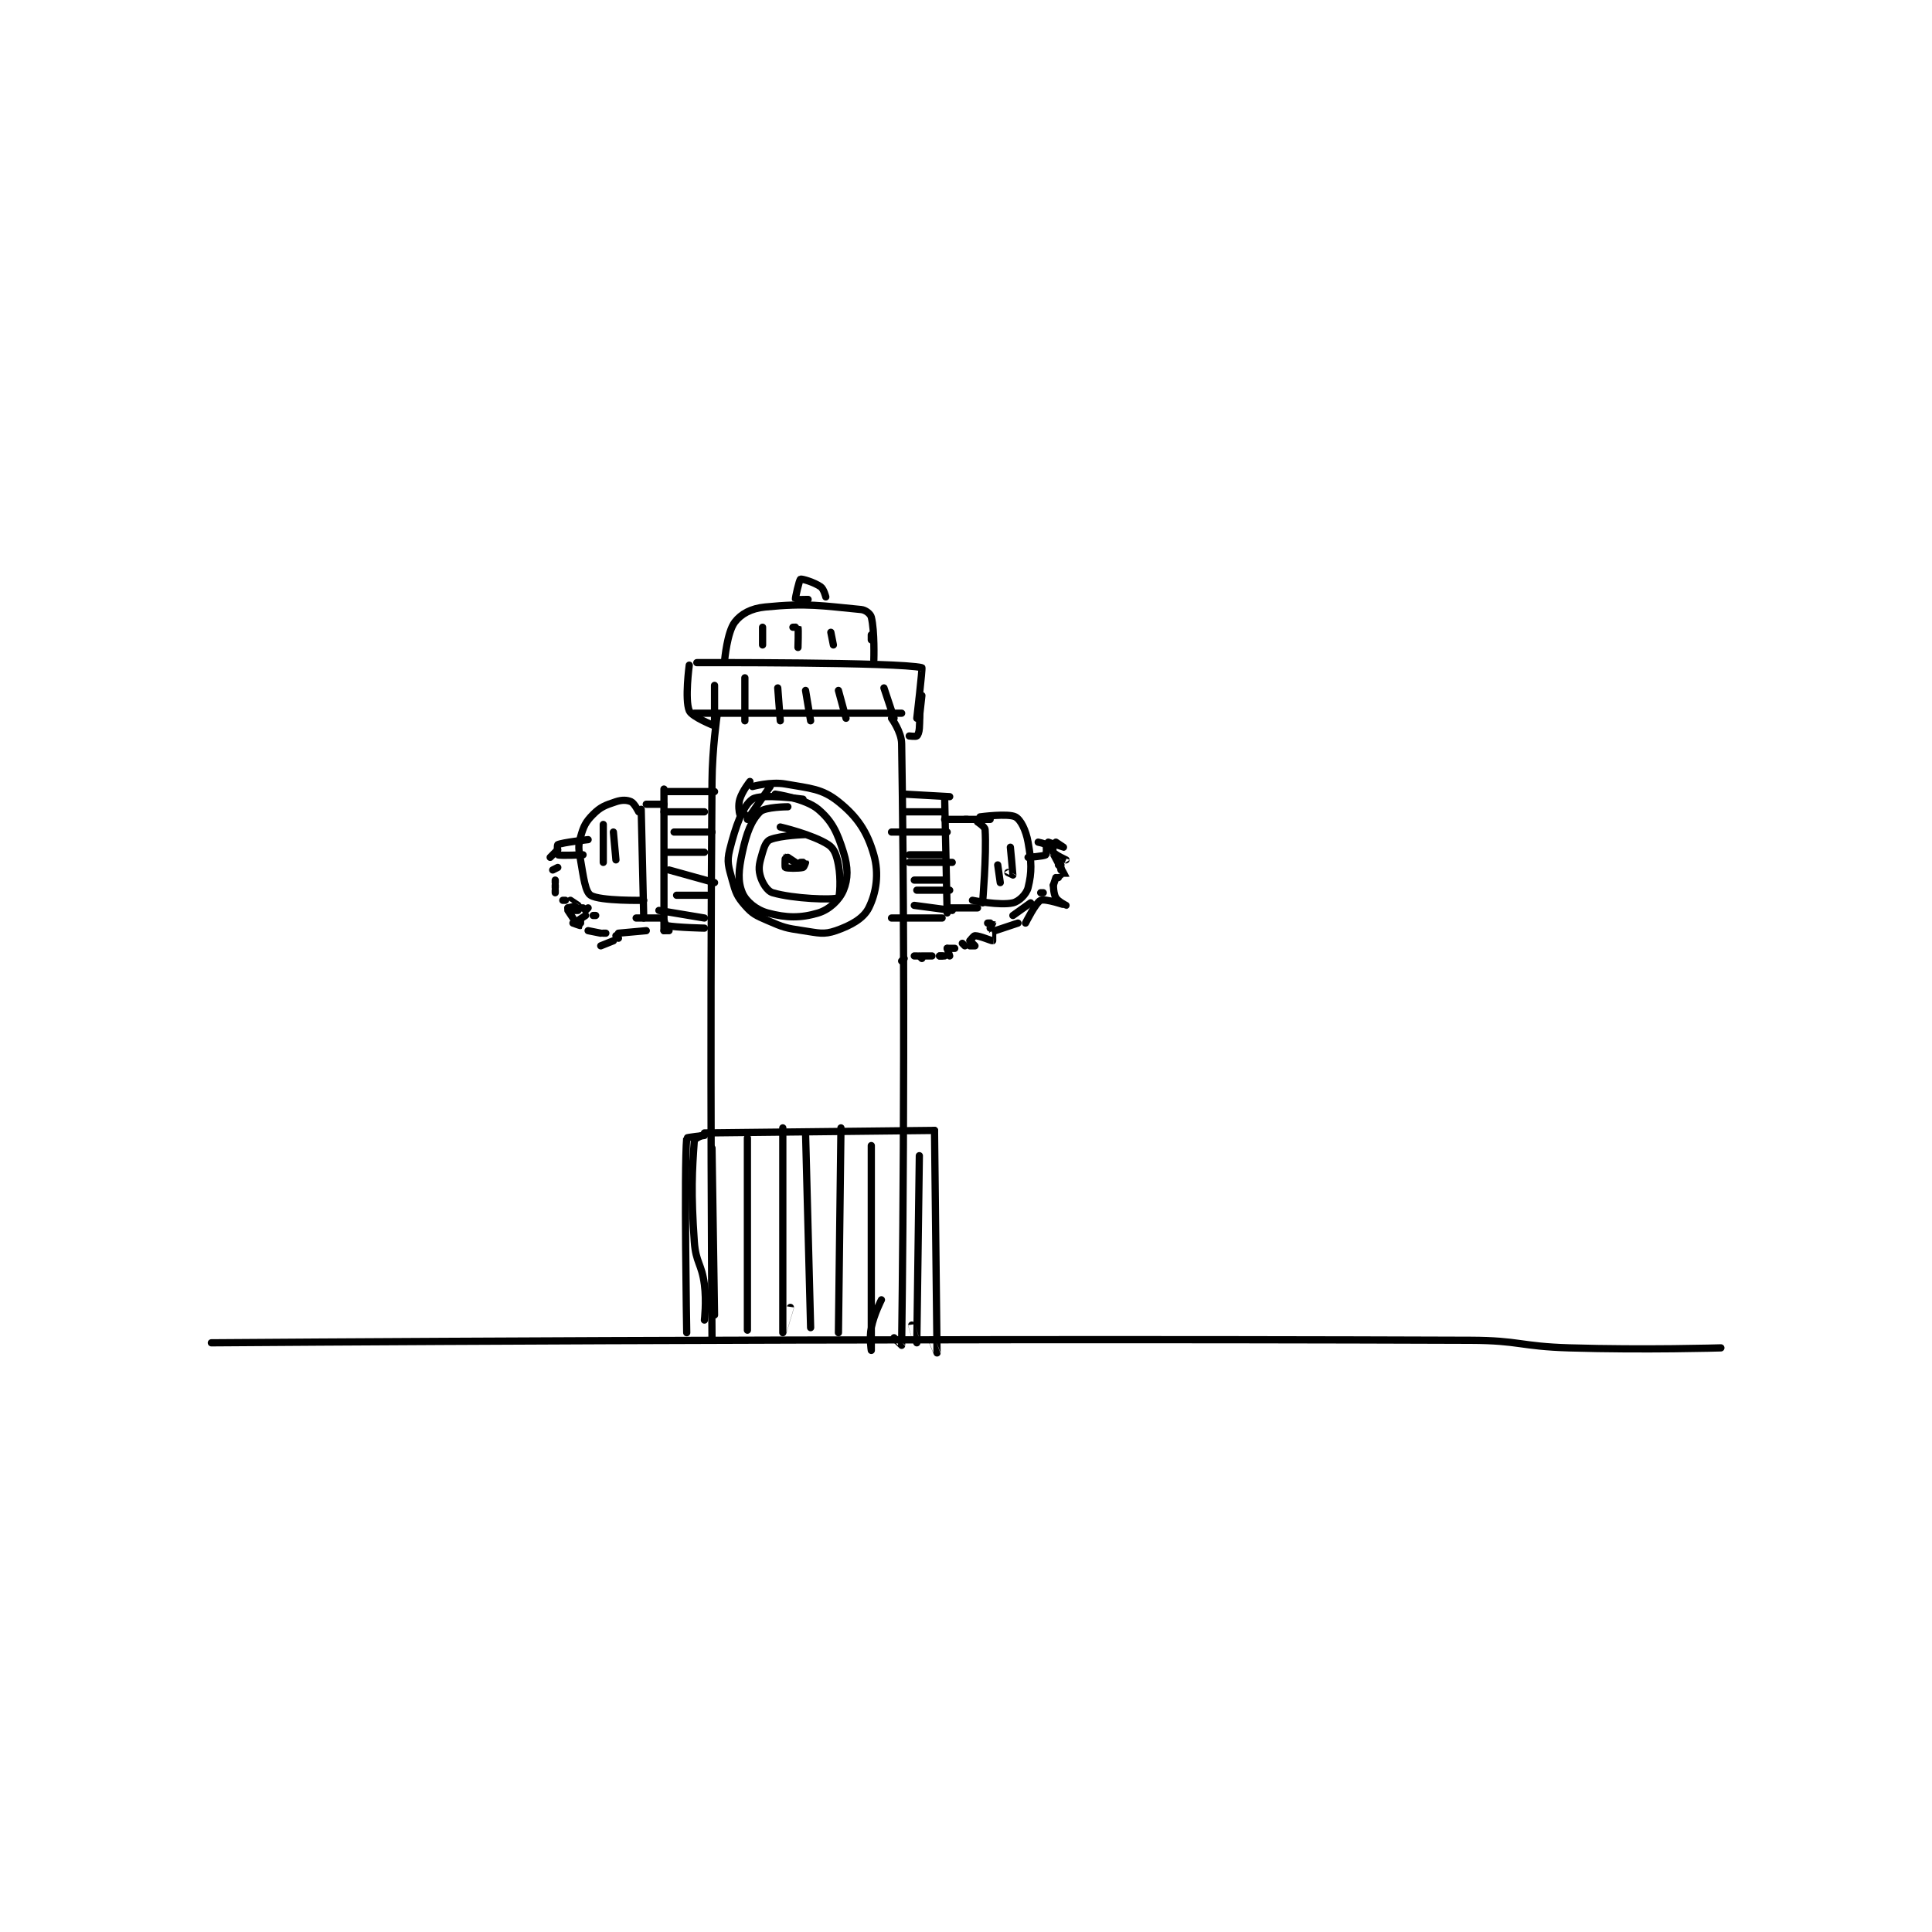 <?xml version="1.0" encoding="utf-8"?>
<!DOCTYPE svg PUBLIC "-//W3C//DTD SVG 1.1//EN" "http://www.w3.org/Graphics/SVG/1.1/DTD/svg11.dtd">
<svg viewBox="0 0 800 800" preserveAspectRatio="xMinYMin meet" xmlns="http://www.w3.org/2000/svg" version="1.1">
<g fill="none" stroke="black" stroke-linecap="round" stroke-linejoin="round" stroke-width="2.866">
<g transform="translate(87.52,239.834) scale(1.047) translate(-42,-72)">
<path id="0" d="M42 374 C42 374 291.777 372.075 540 373 C559.445 373.072 559.53 375.41 579 376 C608.884 376.906 639 376 639 376 "/>
<path id="1" d="M242 126 C242 126 240.105 139.031 240 152 C239.108 261.669 240 372 240 372 "/>
<path id="2" d="M311 127 C311 127 314.925 132.322 315 137 C316.784 247.612 315.033 372.448 315 375 C315 375.032 312 372 312 372 "/>
<path id="3" d="M237 291 L328 290 "/>
<path id="4" d="M328 290 C328 290 329.001 377.95 329 378 C329 378.003 327 373 327 373 "/>
<path id="5" d="M236 292 C236 292 233.048 293.334 233 294 C232.141 306.024 231.64 314.623 233 334 C233.587 342.371 235.918 342.613 237 351 C237.865 357.704 237 365 237 365 "/>
<path id="6" d="M237 292 C237 292 230.024 292.737 230 293 C228.884 305.44 230 370 230 370 "/>
<path id="7" d="M241 156 L222 156 "/>
<path id="8" d="M237 210 C237 210 226.158 209.78 222 209 C221.624 208.929 221 207 221 207 "/>
<path id="9" d="M221 155 L221 211 "/>
<path id="10" d="M221 161 L214 161 "/>
<path id="11" d="M220 206 L210 206 "/>
<path id="12" d="M212 163 L213 206 "/>
<path id="13" d="M211 164 C211 164 209.277 160.567 208 160 C206.397 159.287 204.371 159.21 202 160 C197.785 161.405 195.992 162.008 193 165 C190.008 167.992 189.176 169.765 188 174 C186.981 177.668 187.269 178.799 188 183 C189.193 189.86 189.86 195.63 192 197 C195.679 199.355 213 199 213 199 "/>
<path id="14" d="M191 175 C191 175 180.763 176.119 179 177 C178.729 177.136 178.828 180.931 179 181 C180.078 181.431 189 181 189 181 "/>
<path id="15" d="M316 157 L334 158 "/>
<path id="16" d="M311 206 L331 206 "/>
<path id="17" d="M332 158 L333 204 "/>
<path id="18" d="M332 167 L341 167 "/>
<path id="19" d="M334 202 L345 202 "/>
<path id="20" d="M346 166 C346 166 357.13 164.489 360 166 C362.104 167.107 364.154 171.264 365 176 C366.397 183.825 366.543 187.829 365 194 C364.357 196.571 361.416 199.451 359 200 C353.824 201.176 343 199 343 199 "/>
<path id="21" d="M340 167 L350 167 "/>
<path id="22" d="M369 176 C369 176 371.733 176.554 372 177 C372.382 177.637 372.308 180.78 372 181 C371.168 181.594 365 182 365 182 "/>
<path id="23" d="M345 168 C345 168 347.93 169.877 348 171 C348.637 181.197 347 200 347 200 "/>
<path id="24" d="M241 130 C241 130 232.035 126.484 231 124 C229.168 119.603 231 106 231 106 "/>
<path id="25" d="M318 134 C318 134 320.584 134.312 321 134 C321.45 133.662 321.903 132.449 322 131 C322.378 125.329 322 119 322 119 "/>
<path id="26" d="M234 105 C234 105 314.044 104.735 323 107 C323.306 107.077 321 127 321 127 "/>
<path id="27" d="M245 104 C245 104 245.994 92.945 249 89 C251.522 85.69 255.475 83.552 261 83 C277.62 81.338 283.445 82.519 299 84 C300.75 84.167 302.681 85.725 303 87 C304.375 92.498 304 104 304 104 "/>
<path id="28" d="M278 80 C278 80 273.044 80.118 273 80 C272.829 79.544 274.529 72.236 275 72 C275.511 71.745 280.456 73.219 283 75 C284.209 75.846 285 79 285 79 "/>
<path id="29" d="M276 159 C276 159 259.37 156.676 256 159 C252.159 161.649 249.3 169.8 247 179 C245.785 183.858 246.552 185.69 248 191 C249.341 195.917 249.892 197.448 253 201 C256 204.429 257.348 204.977 262 207 C268.307 209.742 269.132 209.983 276 211 C282.118 211.906 284.182 212.668 289 211 C294.973 208.932 299.904 206.192 302 202 C304.975 196.05 306.127 188.444 304 181 C301.397 171.89 297.516 166.013 290 160 C283.509 154.807 278.954 154.756 269 153 C263.26 151.987 256 154 256 154 "/>
<path id="30" d="M263 154 L254 167 "/>
<path id="31" d="M277 173 C277 173 267.212 173.266 263 175 C261.562 175.592 260.705 177.533 260 180 C258.883 183.911 258.217 185.867 259 189 C259.738 191.954 261.814 195.365 264 196 C272.261 198.398 287.726 198.962 290 198 C290.497 197.79 291.072 190.628 290 185 C289.277 181.207 288.416 178.576 286 177 C279.823 172.971 267 170 267 170 "/>
<path id="32" d="M275 184 C275 184 276.985 183.969 277 184 C277.023 184.046 276.37 185.908 276 186 C274.275 186.431 269.66 186.377 269 186 C268.785 185.877 268.939 182.031 269 182 C269.092 181.954 273 184 273 184 C273 184 270 182 270 182 "/>
<path id="33" d="M240 297 L241 363 "/>
<path id="34" d="M254 293 L254 369 "/>
<path id="35" d="M268 289 C268 289 267.999 369.982 268 370 C268 370.002 271 360 271 360 "/>
<path id="36" d="M291 289 L290 370 "/>
<path id="37" d="M277 291 L279 368 "/>
<path id="38" d="M303 296 C303 296 303 377 303 377 C303 377 302.186 372.07 303 368 C304.067 362.663 307 357 307 357 "/>
<path id="39" d="M322 300 C322 300 321.001 373.983 321 374 C321 374.002 319 367 319 367 "/>
<path id="40" d="M316 164 L331 164 "/>
<path id="41" d="M311 172 L333 172 "/>
<path id="42" d="M318 184 L335 184 "/>
<path id="43" d="M321 195 L334 195 "/>
<path id="44" d="M318 181 L332 181 "/>
<path id="45" d="M320 191 L332 191 "/>
<path id="46" d="M320 201 L335 203 "/>
<path id="47" d="M221 164 L237 164 "/>
<path id="48" d="M225 172 L240 172 "/>
<path id="49" d="M222 180 L237 180 "/>
<path id="50" d="M223 187 L241 192 "/>
<path id="51" d="M226 197 L238 197 "/>
<path id="52" d="M219 203 L237 206 "/>
<path id="53" d="M197 169 L197 184 "/>
<path id="54" d="M201 172 L202 183 "/>
<path id="55" d="M358 178 C358 178 359.03 188.697 359 189 C358.998 189.022 357 188 357 188 "/>
<path id="56" d="M353 185 L354 192 "/>
<path id="57" d="M260 91 L260 98 "/>
<path id="58" d="M272 91 C272 91 273.985 90.941 274 91 C274.235 91.941 274 99 274 99 "/>
<path id="59" d="M287 93 L288 98 "/>
<path id="60" d="M303 94 L303 96 "/>
<path id="61" d="M241 114 L241 129 "/>
<path id="62" d="M253 111 L253 128 "/>
<path id="63" d="M266 115 L267 128 "/>
<path id="64" d="M277 116 L279 128 "/>
<path id="65" d="M290 116 L293 127 "/>
<path id="66" d="M308 115 L312 127 "/>
<path id="67" d="M323 118 L322 127 "/>
<path id="68" d="M233 125 L315 125 "/>
<path id="69" d="M179 179 L176 182 "/>
<path id="70" d="M179 186 L177 187 "/>
<path id="71" d="M178 191 L178 192 "/>
<path id="72" d="M178 193 L178 194 "/>
<path id="73" d="M178 195 L178 196 "/>
<path id="74" d="M181 199 L182 199 "/>
<path id="75" d="M189 202 L188 202 "/>
<path id="76" d="M191 211 L196 212 "/>
<path id="77" d="M198 212 L197 212 "/>
<path id="78" d="M194 205 L193 205 "/>
<path id="79" d="M188 207 C188 207 188.035 208.988 188 209 C187.86 209.047 185 208 185 208 "/>
<path id="80" d="M191 202 L190 203 "/>
<path id="81" d="M196 217 L201 215 "/>
<path id="82" d="M203 214 L202 213 "/>
<path id="83" d="M203 212 L214 211 "/>
<path id="84" d="M221 211 L223 211 "/>
<path id="85" d="M377 185 L378 185 "/>
<path id="86" d="M378 186 L378 187 "/>
<path id="87" d="M371 196 L370 196 "/>
<path id="88" d="M366 200 L359 205 "/>
<path id="89" d="M349 208 C349 208 350.985 207.969 351 208 C351.023 208.046 350 210 350 210 "/>
<path id="90" d="M315 223 L316 222 "/>
<path id="91" d="M323 222 L322 221 "/>
<path id="92" d="M321 221 L320 221 "/>
<path id="93" d="M323 221 L327 221 "/>
<path id="94" d="M331 221 L330 221 "/>
<path id="95" d="M330 221 L332 221 "/>
<path id="96" d="M334 221 L333 218 "/>
<path id="97" d="M333 218 L336 218 "/>
<path id="98" d="M340 217 L339 216 "/>
<path id="99" d="M342 217 C342 217 344 217 344 217 C344 216.979 342 215 342 215 "/>
<path id="100" d="M342 215 C342 215 343.448 213 344 213 C345.931 213 350.567 215.062 351 215 C351.028 214.996 351 212 351 212 "/>
<path id="101" d="M352 211 L361 208 "/>
<path id="102" d="M364 208 C364 208 368.012 199.87 370 199 C371.825 198.202 379.989 201.002 380 201 C380.004 200.999 376.941 199.506 376 198 C375.038 196.46 375 193 375 193 "/>
<path id="103" d="M375 193 L376 190 "/>
<path id="104" d="M377 190 C377 190 380.005 190.021 380 190 C379.929 189.681 375 181.057 375 181 C375 180.987 380 183 380 183 C380 183 376.01 181.213 375 180 C374.577 179.492 375 177 375 177 "/>
<path id="105" d="M376 176 C376 176 379 178 379 178 C378.999 178 373 176 373 176 "/>
<path id="106" d="M190 205 L187 207 "/>
<path id="107" d="M185 206 L183 203 "/>
<path id="108" d="M184 203 C184 203 187 203 187 203 C187 203 183 202 183 202 "/>
<path id="109" d="M183 202 C183 202 186.991 201.028 187 201 C187.004 200.988 184 199 184 199 "/>
<path id="110" d="M270 162 C270 162 260.973 162.027 259 164 C255.51 167.49 253.68 172.321 252 180 C250.467 187.008 250.126 191.502 252 196 C253.425 199.421 257.509 202.803 262 204 C269.402 205.974 275.03 206.091 282 204 C286.426 202.672 290.372 198.906 292 195 C293.854 190.55 293.851 185.922 292 180 C289.517 172.055 287.524 167.706 282 163 C277.011 158.75 265 157 265 157 "/>
<path id="111" d="M255 152 C255 152 252.009 155.72 251 159 C250.264 161.391 250.775 164.325 251 165 C251.025 165.075 253 165 253 165 "/>
</g>
</g>
</svg>
